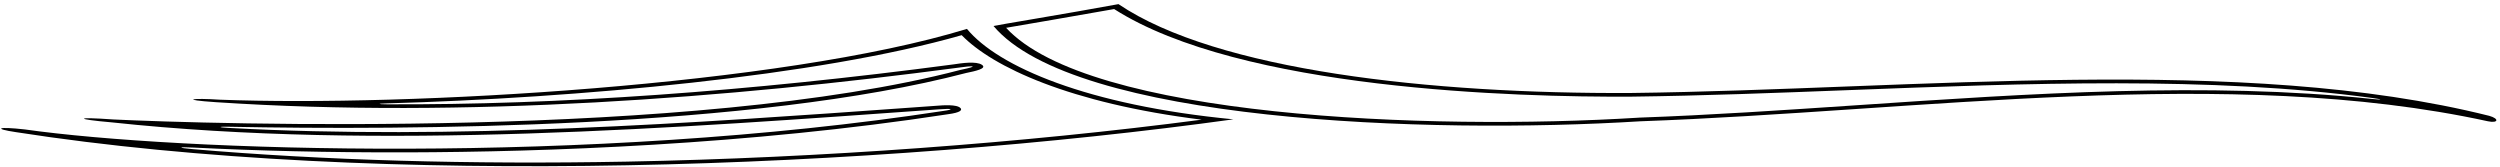 <?xml version="1.0" encoding="UTF-8"?>
<svg xmlns="http://www.w3.org/2000/svg" xmlns:xlink="http://www.w3.org/1999/xlink" width="525pt" height="35pt" viewBox="0 0 525 35" version="1.1">
<g id="surface1">
<path style=" stroke:none;fill-rule:nonzero;fill:rgb(0%,0%,0%);fill-opacity:1;" d="M 203.059 6.066 C 164.105 18 85.359 22.441 46.145 20.934 C 40.398 20.551 37.516 20.938 45.426 21.465 C 97.527 24.906 153.441 20.555 201.184 14.219 C 204.156 13.766 206.074 13.781 201.688 14.68 C 146.004 29.293 43.406 26.031 23.785 25.086 C 15.574 24.496 15.711 25.027 23.48 25.699 C 79.496 31.699 142.484 26.855 197.23 22.957 C 200.18 22.719 200.316 23.008 198.121 23.293 C 123.512 34.75 37.098 31.691 5.234 27.184 C -0.609 26.52 -1.434 27.047 3.367 27.754 C 79.223 39.57 184.52 35.383 259.016 25.059 C 228.293 22.105 209.574 13.973 203.059 6.066 Z M 131.582 33.941 C 98.672 34.566 67.809 33.664 40.465 31.32 C 37.227 31.043 37.254 30.82 40.672 30.992 C 53.562 31.641 68.727 32.047 85.668 31.996 C 114.164 31.91 156.957 30.453 199 24 C 201.82 23.629 202.047 23.094 201.719 22.715 C 200.98 21.859 197.895 22.113 196.73 22.207 C 196.793 22.203 191.316 22.594 191.316 22.594 C 145.816 25.844 95.133 29.457 47.883 26.855 C 45.797 26.742 45.746 26.574 47.984 26.617 C 85.75 27.367 158.246 27.008 202.883 15.328 C 202.855 15.332 202.82 15.34 202.793 15.344 L 203 15.297 C 202.961 15.305 202.922 15.316 202.883 15.328 C 204.801 14.934 207.344 14.398 206.211 13.613 C 205.027 12.793 201.84 13.277 200.309 13.512 C 157.059 19.25 117.168 22.059 81.27 21.906 C 79.238 21.898 79.168 21.766 81.188 21.711 C 121.102 20.594 171.793 16.031 201.953 7.387 C 208.41 14.035 224.586 21.68 252.336 25.133 C 214.945 30.043 172.336 33.164 131.582 33.941 "/>
<path style=" stroke:none;fill-rule:nonzero;fill:rgb(0%,0%,0%);fill-opacity:1;" d="M 522.738 24.324 C 470.691 11.301 403.07 18.766 342.512 19.527 C 300.602 19.75 255.516 14.812 234.879 0.867 C 224.453 2.793 208.996 5.328 208.633 5.457 C 225.551 25.508 299.516 28.262 344.504 25.469 C 402.617 23.402 468.156 13.617 522.469 25.469 C 524.633 25.926 524.906 24.93 522.738 24.324 Z M 498.043 20.77 C 463.59 17.133 426.324 19.641 390.039 22.09 C 374.137 23.16 359.117 24.172 344.285 24.699 L 344.203 24.703 L 344.121 24.711 C 299.918 27.457 228.59 24.648 211.281 5.84 C 212.449 5.637 227.996 2.984 233.969 1.902 C 260.527 18.863 318.586 20.426 342.547 20.297 C 357.469 20.109 373.027 19.512 388.074 18.93 C 425.672 17.48 464.293 16 498.117 20.566 C 500.488 20.887 500.43 21.023 498.043 20.77 "/>
</g>
</svg>
